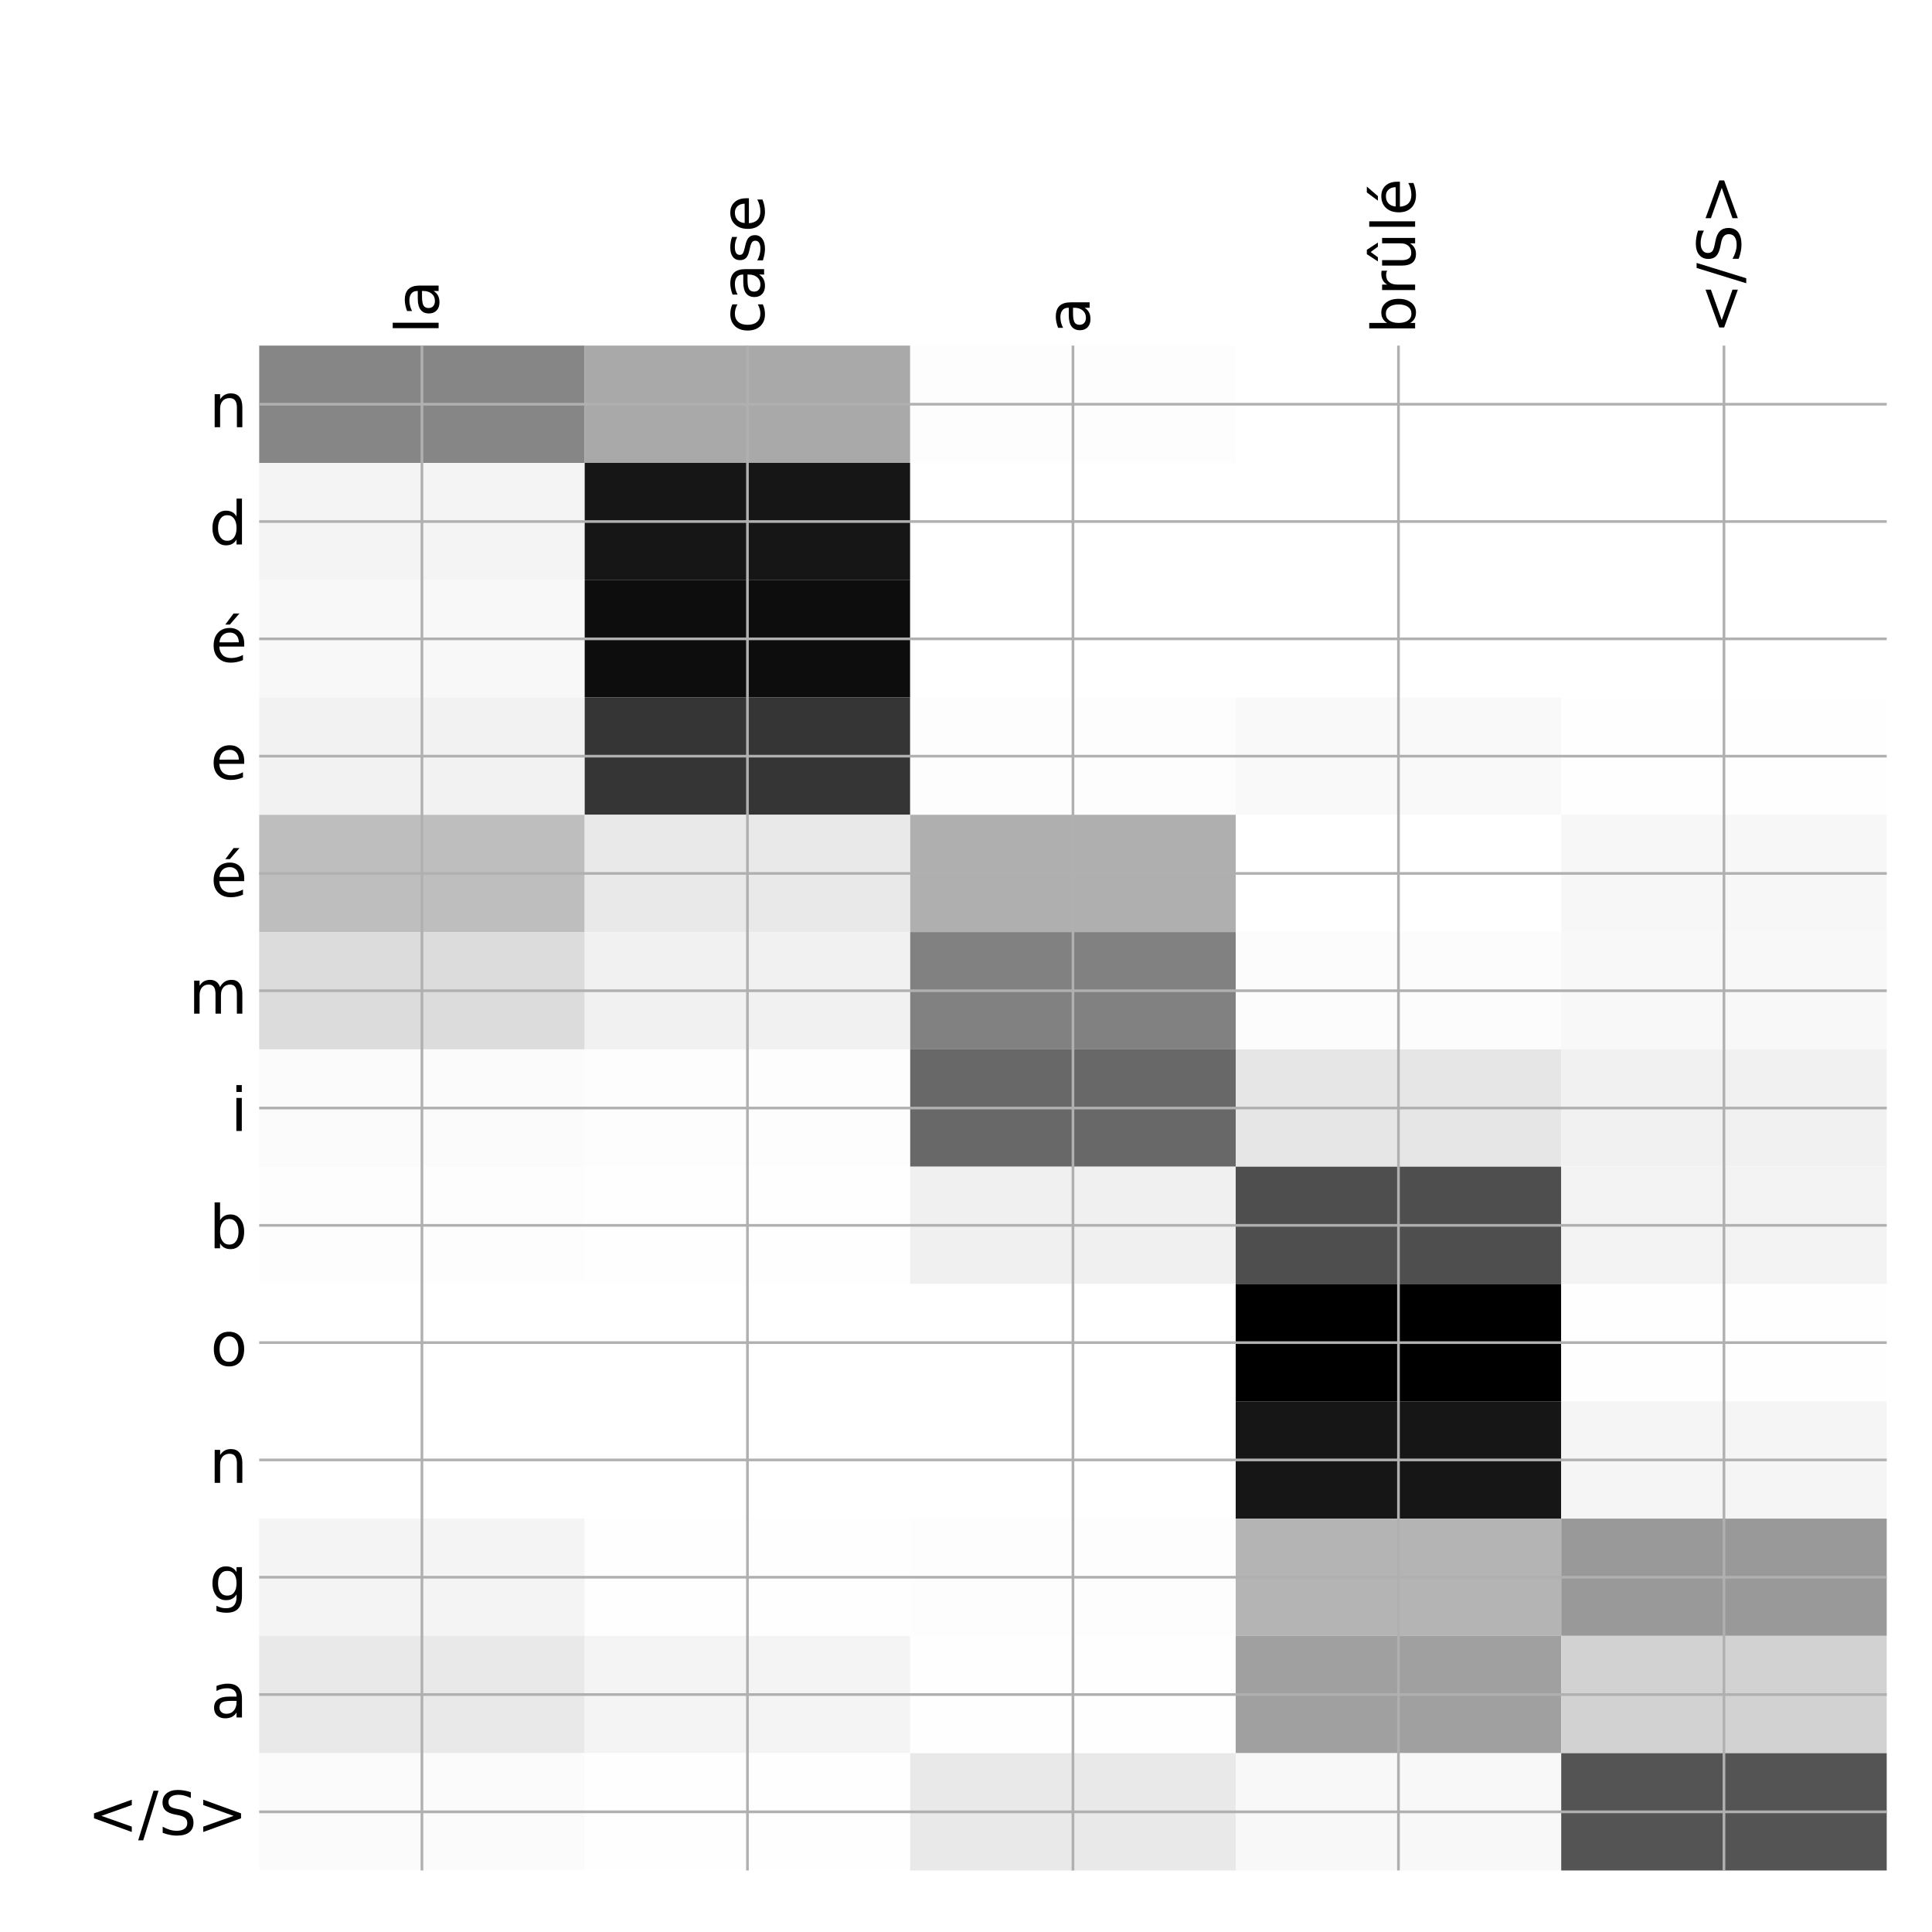 <?xml version="1.0" encoding="utf-8" standalone="no"?>
<!DOCTYPE svg PUBLIC "-//W3C//DTD SVG 1.1//EN"
  "http://www.w3.org/Graphics/SVG/1.1/DTD/svg11.dtd">
<!-- Created with matplotlib (http://matplotlib.org/) -->
<svg height="576pt" version="1.1" viewBox="0 0 576 576" width="576pt" xmlns="http://www.w3.org/2000/svg" xmlns:xlink="http://www.w3.org/1999/xlink">
 <defs>
  <style type="text/css">
*{stroke-linecap:butt;stroke-linejoin:round;}
  </style>
 </defs>
 <g id="figure_1">
  <g id="patch_1">
   <path d="M 0 576 
L 576 576 
L 576 0 
L 0 0 
z
" style="fill:#ffffff;"/>
  </g>
  <g id="axes_1">
   <g id="PolyCollection_1">
    <path clip-path="url(#p75c5c47003)" d="M 77.275 103.033 
L 77.275 138.004 
L 174.32 138.004 
L 174.32 103.033 
L 77.275 103.033 
z
" style="fill:#868686;"/>
    <path clip-path="url(#p75c5c47003)" d="M 174.32 103.033 
L 174.32 138.004 
L 271.365 138.004 
L 271.365 103.033 
L 174.32 103.033 
z
" style="fill:#a9a9a9;"/>
    <path clip-path="url(#p75c5c47003)" d="M 271.365 103.033 
L 271.365 138.004 
L 368.41 138.004 
L 368.41 103.033 
L 271.365 103.033 
z
" style="fill:#fdfdfd;"/>
    <path clip-path="url(#p75c5c47003)" d="M 368.41 103.033 
L 368.41 138.004 
L 465.455 138.004 
L 465.455 103.033 
L 368.41 103.033 
z
" style="fill:#ffffff;"/>
    <path clip-path="url(#p75c5c47003)" d="M 465.455 103.033 
L 465.455 138.004 
L 562.5 138.004 
L 562.5 103.033 
L 465.455 103.033 
z
" style="fill:#ffffff;"/>
    <path clip-path="url(#p75c5c47003)" d="M 77.275 138.004 
L 77.275 172.976 
L 174.32 172.976 
L 174.32 138.004 
L 77.275 138.004 
z
" style="fill:#f4f4f4;"/>
    <path clip-path="url(#p75c5c47003)" d="M 174.32 138.004 
L 174.32 172.976 
L 271.365 172.976 
L 271.365 138.004 
L 174.32 138.004 
z
" style="fill:#161616;"/>
    <path clip-path="url(#p75c5c47003)" d="M 271.365 138.004 
L 271.365 172.976 
L 368.41 172.976 
L 368.41 138.004 
L 271.365 138.004 
z
" style="fill:#ffffff;"/>
    <path clip-path="url(#p75c5c47003)" d="M 368.41 138.004 
L 368.41 172.976 
L 465.455 172.976 
L 465.455 138.004 
L 368.41 138.004 
z
" style="fill:#ffffff;"/>
    <path clip-path="url(#p75c5c47003)" d="M 465.455 138.004 
L 465.455 172.976 
L 562.5 172.976 
L 562.5 138.004 
L 465.455 138.004 
z
" style="fill:#ffffff;"/>
    <path clip-path="url(#p75c5c47003)" d="M 77.275 172.976 
L 77.275 207.947 
L 174.32 207.947 
L 174.32 172.976 
L 77.275 172.976 
z
" style="fill:#f8f8f8;"/>
    <path clip-path="url(#p75c5c47003)" d="M 174.32 172.976 
L 174.32 207.947 
L 271.365 207.947 
L 271.365 172.976 
L 174.32 172.976 
z
" style="fill:#0d0d0d;"/>
    <path clip-path="url(#p75c5c47003)" d="M 271.365 172.976 
L 271.365 207.947 
L 368.41 207.947 
L 368.41 172.976 
L 271.365 172.976 
z
" style="fill:#ffffff;"/>
    <path clip-path="url(#p75c5c47003)" d="M 368.41 172.976 
L 368.41 207.947 
L 465.455 207.947 
L 465.455 172.976 
L 368.41 172.976 
z
" style="fill:#ffffff;"/>
    <path clip-path="url(#p75c5c47003)" d="M 465.455 172.976 
L 465.455 207.947 
L 562.5 207.947 
L 562.5 172.976 
L 465.455 172.976 
z
" style="fill:#ffffff;"/>
    <path clip-path="url(#p75c5c47003)" d="M 77.275 207.947 
L 77.275 242.918 
L 174.32 242.918 
L 174.32 207.947 
L 77.275 207.947 
z
" style="fill:#f2f2f2;"/>
    <path clip-path="url(#p75c5c47003)" d="M 174.32 207.947 
L 174.32 242.918 
L 271.365 242.918 
L 271.365 207.947 
L 174.32 207.947 
z
" style="fill:#353535;"/>
    <path clip-path="url(#p75c5c47003)" d="M 271.365 207.947 
L 271.365 242.918 
L 368.41 242.918 
L 368.41 207.947 
L 271.365 207.947 
z
" style="fill:#fdfdfd;"/>
    <path clip-path="url(#p75c5c47003)" d="M 368.41 207.947 
L 368.41 242.918 
L 465.455 242.918 
L 465.455 207.947 
L 368.41 207.947 
z
" style="fill:#f9f9f9;"/>
    <path clip-path="url(#p75c5c47003)" d="M 465.455 207.947 
L 465.455 242.918 
L 562.5 242.918 
L 562.5 207.947 
L 465.455 207.947 
z
" style="fill:#fefefe;"/>
    <path clip-path="url(#p75c5c47003)" d="M 77.275 242.918 
L 77.275 277.889 
L 174.32 277.889 
L 174.32 242.918 
L 77.275 242.918 
z
" style="fill:#bebebe;"/>
    <path clip-path="url(#p75c5c47003)" d="M 174.32 242.918 
L 174.32 277.889 
L 271.365 277.889 
L 271.365 242.918 
L 174.32 242.918 
z
" style="fill:#e9e9e9;"/>
    <path clip-path="url(#p75c5c47003)" d="M 271.365 242.918 
L 271.365 277.889 
L 368.41 277.889 
L 368.41 242.918 
L 271.365 242.918 
z
" style="fill:#afafaf;"/>
    <path clip-path="url(#p75c5c47003)" d="M 368.41 242.918 
L 368.41 277.889 
L 465.455 277.889 
L 465.455 242.918 
L 368.41 242.918 
z
" style="fill:#ffffff;"/>
    <path clip-path="url(#p75c5c47003)" d="M 465.455 242.918 
L 465.455 277.889 
L 562.5 277.889 
L 562.5 242.918 
L 465.455 242.918 
z
" style="fill:#f7f7f7;"/>
    <path clip-path="url(#p75c5c47003)" d="M 77.275 277.889 
L 77.275 312.86 
L 174.32 312.86 
L 174.32 277.889 
L 77.275 277.889 
z
" style="fill:#dcdcdc;"/>
    <path clip-path="url(#p75c5c47003)" d="M 174.32 277.889 
L 174.32 312.86 
L 271.365 312.86 
L 271.365 277.889 
L 174.32 277.889 
z
" style="fill:#f1f1f1;"/>
    <path clip-path="url(#p75c5c47003)" d="M 271.365 277.889 
L 271.365 312.86 
L 368.41 312.86 
L 368.41 277.889 
L 271.365 277.889 
z
" style="fill:#818181;"/>
    <path clip-path="url(#p75c5c47003)" d="M 368.41 277.889 
L 368.41 312.86 
L 465.455 312.86 
L 465.455 277.889 
L 368.41 277.889 
z
" style="fill:#fcfcfc;"/>
    <path clip-path="url(#p75c5c47003)" d="M 465.455 277.889 
L 465.455 312.86 
L 562.5 312.86 
L 562.5 277.889 
L 465.455 277.889 
z
" style="fill:#f8f8f8;"/>
    <path clip-path="url(#p75c5c47003)" d="M 77.275 312.86 
L 77.275 347.831 
L 174.32 347.831 
L 174.32 312.86 
L 77.275 312.86 
z
" style="fill:#fbfbfb;"/>
    <path clip-path="url(#p75c5c47003)" d="M 174.32 312.86 
L 174.32 347.831 
L 271.365 347.831 
L 271.365 312.86 
L 174.32 312.86 
z
" style="fill:#fdfdfd;"/>
    <path clip-path="url(#p75c5c47003)" d="M 271.365 312.86 
L 271.365 347.831 
L 368.41 347.831 
L 368.41 312.86 
L 271.365 312.86 
z
" style="fill:#686868;"/>
    <path clip-path="url(#p75c5c47003)" d="M 368.41 312.86 
L 368.41 347.831 
L 465.455 347.831 
L 465.455 312.86 
L 368.41 312.86 
z
" style="fill:#e6e6e6;"/>
    <path clip-path="url(#p75c5c47003)" d="M 465.455 312.86 
L 465.455 347.831 
L 562.5 347.831 
L 562.5 312.86 
L 465.455 312.86 
z
" style="fill:#f1f1f1;"/>
    <path clip-path="url(#p75c5c47003)" d="M 77.275 347.831 
L 77.275 382.803 
L 174.32 382.803 
L 174.32 347.831 
L 77.275 347.831 
z
" style="fill:#fdfdfd;"/>
    <path clip-path="url(#p75c5c47003)" d="M 174.32 347.831 
L 174.32 382.803 
L 271.365 382.803 
L 271.365 347.831 
L 174.32 347.831 
z
" style="fill:#fefefe;"/>
    <path clip-path="url(#p75c5c47003)" d="M 271.365 347.831 
L 271.365 382.803 
L 368.41 382.803 
L 368.41 347.831 
L 271.365 347.831 
z
" style="fill:#f0f0f0;"/>
    <path clip-path="url(#p75c5c47003)" d="M 368.41 347.831 
L 368.41 382.803 
L 465.455 382.803 
L 465.455 347.831 
L 368.41 347.831 
z
" style="fill:#4e4e4e;"/>
    <path clip-path="url(#p75c5c47003)" d="M 465.455 347.831 
L 465.455 382.803 
L 562.5 382.803 
L 562.5 347.831 
L 465.455 347.831 
z
" style="fill:#f3f3f3;"/>
    <path clip-path="url(#p75c5c47003)" d="M 77.275 382.803 
L 77.275 417.774 
L 174.32 417.774 
L 174.32 382.803 
L 77.275 382.803 
z
" style="fill:#ffffff;"/>
    <path clip-path="url(#p75c5c47003)" d="M 174.32 382.803 
L 174.32 417.774 
L 271.365 417.774 
L 271.365 382.803 
L 174.32 382.803 
z
" style="fill:#ffffff;"/>
    <path clip-path="url(#p75c5c47003)" d="M 271.365 382.803 
L 271.365 417.774 
L 368.41 417.774 
L 368.41 382.803 
L 271.365 382.803 
z
" style="fill:#ffffff;"/>
    <path clip-path="url(#p75c5c47003)" d="M 368.41 382.803 
L 368.41 417.774 
L 465.455 417.774 
L 465.455 382.803 
L 368.41 382.803 
z
"/>
    <path clip-path="url(#p75c5c47003)" d="M 465.455 382.803 
L 465.455 417.774 
L 562.5 417.774 
L 562.5 382.803 
L 465.455 382.803 
z
" style="fill:#fefefe;"/>
    <path clip-path="url(#p75c5c47003)" d="M 77.275 417.774 
L 77.275 452.745 
L 174.32 452.745 
L 174.32 417.774 
L 77.275 417.774 
z
" style="fill:#ffffff;"/>
    <path clip-path="url(#p75c5c47003)" d="M 174.32 417.774 
L 174.32 452.745 
L 271.365 452.745 
L 271.365 417.774 
L 174.32 417.774 
z
" style="fill:#ffffff;"/>
    <path clip-path="url(#p75c5c47003)" d="M 271.365 417.774 
L 271.365 452.745 
L 368.41 452.745 
L 368.41 417.774 
L 271.365 417.774 
z
" style="fill:#ffffff;"/>
    <path clip-path="url(#p75c5c47003)" d="M 368.41 417.774 
L 368.41 452.745 
L 465.455 452.745 
L 465.455 417.774 
L 368.41 417.774 
z
" style="fill:#161616;"/>
    <path clip-path="url(#p75c5c47003)" d="M 465.455 417.774 
L 465.455 452.745 
L 562.5 452.745 
L 562.5 417.774 
L 465.455 417.774 
z
" style="fill:#f5f5f5;"/>
    <path clip-path="url(#p75c5c47003)" d="M 77.275 452.745 
L 77.275 487.716 
L 174.32 487.716 
L 174.32 452.745 
L 77.275 452.745 
z
" style="fill:#f4f4f4;"/>
    <path clip-path="url(#p75c5c47003)" d="M 174.32 452.745 
L 174.32 487.716 
L 271.365 487.716 
L 271.365 452.745 
L 174.32 452.745 
z
" style="fill:#fefefe;"/>
    <path clip-path="url(#p75c5c47003)" d="M 271.365 452.745 
L 271.365 487.716 
L 368.41 487.716 
L 368.41 452.745 
L 271.365 452.745 
z
" style="fill:#fdfdfd;"/>
    <path clip-path="url(#p75c5c47003)" d="M 368.41 452.745 
L 368.41 487.716 
L 465.455 487.716 
L 465.455 452.745 
L 368.41 452.745 
z
" style="fill:#b4b4b4;"/>
    <path clip-path="url(#p75c5c47003)" d="M 465.455 452.745 
L 465.455 487.716 
L 562.5 487.716 
L 562.5 452.745 
L 465.455 452.745 
z
" style="fill:#999999;"/>
    <path clip-path="url(#p75c5c47003)" d="M 77.275 487.716 
L 77.275 522.687 
L 174.32 522.687 
L 174.32 487.716 
L 77.275 487.716 
z
" style="fill:#e9e9e9;"/>
    <path clip-path="url(#p75c5c47003)" d="M 174.32 487.716 
L 174.32 522.687 
L 271.365 522.687 
L 271.365 487.716 
L 174.32 487.716 
z
" style="fill:#f4f4f4;"/>
    <path clip-path="url(#p75c5c47003)" d="M 271.365 487.716 
L 271.365 522.687 
L 368.41 522.687 
L 368.41 487.716 
L 271.365 487.716 
z
" style="fill:#fefefe;"/>
    <path clip-path="url(#p75c5c47003)" d="M 368.41 487.716 
L 368.41 522.687 
L 465.455 522.687 
L 465.455 487.716 
L 368.41 487.716 
z
" style="fill:#a0a0a0;"/>
    <path clip-path="url(#p75c5c47003)" d="M 465.455 487.716 
L 465.455 522.687 
L 562.5 522.687 
L 562.5 487.716 
L 465.455 487.716 
z
" style="fill:#d2d2d2;"/>
    <path clip-path="url(#p75c5c47003)" d="M 77.275 522.687 
L 77.275 557.658 
L 174.32 557.658 
L 174.32 522.687 
L 77.275 522.687 
z
" style="fill:#fbfbfb;"/>
    <path clip-path="url(#p75c5c47003)" d="M 174.32 522.687 
L 174.32 557.658 
L 271.365 557.658 
L 271.365 522.687 
L 174.32 522.687 
z
" style="fill:#fefefe;"/>
    <path clip-path="url(#p75c5c47003)" d="M 271.365 522.687 
L 271.365 557.658 
L 368.41 557.658 
L 368.41 522.687 
L 271.365 522.687 
z
" style="fill:#e9e9e9;"/>
    <path clip-path="url(#p75c5c47003)" d="M 368.41 522.687 
L 368.41 557.658 
L 465.455 557.658 
L 465.455 522.687 
L 368.41 522.687 
z
" style="fill:#f8f8f8;"/>
    <path clip-path="url(#p75c5c47003)" d="M 465.455 522.687 
L 465.455 557.658 
L 562.5 557.658 
L 562.5 522.687 
L 465.455 522.687 
z
" style="fill:#545454;"/>
   </g>
   <g id="matplotlib.axis_1">
    <g id="xtick_1">
     <g id="line2d_1">
      <path clip-path="url(#p75c5c47003)" d="M 125.797 557.658 
L 125.797 103.033 
" style="fill:none;stroke:#b0b0b0;stroke-linecap:square;stroke-width:0.8;"/>
     </g>
     <g id="line2d_2"/>
     <g id="text_1">
      <!-- la -->
      <defs>
       <path d="M 9.422 75.984 
L 18.406 75.984 
L 18.406 0 
L 9.422 0 
z
" id="DejaVuSans-6c"/>
       <path d="M 34.281 27.484 
Q 23.391 27.484 19.188 25 
Q 14.984 22.516 14.984 16.5 
Q 14.984 11.719 18.141 8.906 
Q 21.297 6.109 26.703 6.109 
Q 34.188 6.109 38.703 11.406 
Q 43.219 16.703 43.219 25.484 
L 43.219 27.484 
z
M 52.203 31.203 
L 52.203 0 
L 43.219 0 
L 43.219 8.297 
Q 40.141 3.328 35.547 0.953 
Q 30.953 -1.422 24.312 -1.422 
Q 15.922 -1.422 10.953 3.297 
Q 6 8.016 6 15.922 
Q 6 25.141 12.172 29.828 
Q 18.359 34.516 30.609 34.516 
L 43.219 34.516 
L 43.219 35.406 
Q 43.219 41.609 39.141 45 
Q 35.062 48.391 27.688 48.391 
Q 23 48.391 18.547 47.266 
Q 14.109 46.141 10.016 43.891 
L 10.016 52.203 
Q 14.938 54.109 19.578 55.047 
Q 24.219 56 28.609 56 
Q 40.484 56 46.344 49.844 
Q 52.203 43.703 52.203 31.203 
z
" id="DejaVuSans-61"/>
      </defs>
      <g transform="translate(130.764 99.533)rotate(-90)scale(0.18 -0.18)">
       <use xlink:href="#DejaVuSans-6c"/>
       <use x="27.783" xlink:href="#DejaVuSans-61"/>
      </g>
     </g>
    </g>
    <g id="xtick_2">
     <g id="line2d_3">
      <path clip-path="url(#p75c5c47003)" d="M 222.843 557.658 
L 222.843 103.033 
" style="fill:none;stroke:#b0b0b0;stroke-linecap:square;stroke-width:0.8;"/>
     </g>
     <g id="line2d_4"/>
     <g id="text_2">
      <!-- case -->
      <defs>
       <path d="M 48.781 52.594 
L 48.781 44.188 
Q 44.969 46.297 41.141 47.344 
Q 37.312 48.391 33.406 48.391 
Q 24.656 48.391 19.812 42.844 
Q 14.984 37.312 14.984 27.297 
Q 14.984 17.281 19.812 11.734 
Q 24.656 6.203 33.406 6.203 
Q 37.312 6.203 41.141 7.25 
Q 44.969 8.297 48.781 10.406 
L 48.781 2.094 
Q 45.016 0.344 40.984 -0.531 
Q 36.969 -1.422 32.422 -1.422 
Q 20.062 -1.422 12.781 6.344 
Q 5.516 14.109 5.516 27.297 
Q 5.516 40.672 12.859 48.328 
Q 20.219 56 33.016 56 
Q 37.156 56 41.109 55.141 
Q 45.062 54.297 48.781 52.594 
z
" id="DejaVuSans-63"/>
       <path d="M 44.281 53.078 
L 44.281 44.578 
Q 40.484 46.531 36.375 47.5 
Q 32.281 48.484 27.875 48.484 
Q 21.188 48.484 17.844 46.438 
Q 14.5 44.391 14.5 40.281 
Q 14.5 37.156 16.891 35.375 
Q 19.281 33.594 26.516 31.984 
L 29.594 31.297 
Q 39.156 29.25 43.188 25.516 
Q 47.219 21.781 47.219 15.094 
Q 47.219 7.469 41.188 3.016 
Q 35.156 -1.422 24.609 -1.422 
Q 20.219 -1.422 15.453 -0.562 
Q 10.688 0.297 5.422 2 
L 5.422 11.281 
Q 10.406 8.688 15.234 7.391 
Q 20.062 6.109 24.812 6.109 
Q 31.156 6.109 34.562 8.281 
Q 37.984 10.453 37.984 14.406 
Q 37.984 18.062 35.516 20.016 
Q 33.062 21.969 24.703 23.781 
L 21.578 24.516 
Q 13.234 26.266 9.516 29.906 
Q 5.812 33.547 5.812 39.891 
Q 5.812 47.609 11.281 51.797 
Q 16.75 56 26.812 56 
Q 31.781 56 36.172 55.266 
Q 40.578 54.547 44.281 53.078 
z
" id="DejaVuSans-73"/>
       <path d="M 56.203 29.594 
L 56.203 25.203 
L 14.891 25.203 
Q 15.484 15.922 20.484 11.062 
Q 25.484 6.203 34.422 6.203 
Q 39.594 6.203 44.453 7.469 
Q 49.312 8.734 54.109 11.281 
L 54.109 2.781 
Q 49.266 0.734 44.188 -0.344 
Q 39.109 -1.422 33.891 -1.422 
Q 20.797 -1.422 13.156 6.188 
Q 5.516 13.812 5.516 26.812 
Q 5.516 40.234 12.766 48.109 
Q 20.016 56 32.328 56 
Q 43.359 56 49.781 48.891 
Q 56.203 41.797 56.203 29.594 
z
M 47.219 32.234 
Q 47.125 39.594 43.094 43.984 
Q 39.062 48.391 32.422 48.391 
Q 24.906 48.391 20.391 44.141 
Q 15.875 39.891 15.188 32.172 
z
" id="DejaVuSans-65"/>
      </defs>
      <g transform="translate(227.809 99.533)rotate(-90)scale(0.18 -0.18)">
       <use xlink:href="#DejaVuSans-63"/>
       <use x="54.98" xlink:href="#DejaVuSans-61"/>
       <use x="116.26" xlink:href="#DejaVuSans-73"/>
       <use x="168.359" xlink:href="#DejaVuSans-65"/>
      </g>
     </g>
    </g>
    <g id="xtick_3">
     <g id="line2d_5">
      <path clip-path="url(#p75c5c47003)" d="M 319.887 557.658 
L 319.887 103.033 
" style="fill:none;stroke:#b0b0b0;stroke-linecap:square;stroke-width:0.8;"/>
     </g>
     <g id="line2d_6"/>
     <g id="text_3">
      <!-- a -->
      <g transform="translate(324.854 99.533)rotate(-90)scale(0.18 -0.18)">
       <use xlink:href="#DejaVuSans-61"/>
      </g>
     </g>
    </g>
    <g id="xtick_4">
     <g id="line2d_7">
      <path clip-path="url(#p75c5c47003)" d="M 416.933 557.658 
L 416.933 103.033 
" style="fill:none;stroke:#b0b0b0;stroke-linecap:square;stroke-width:0.8;"/>
     </g>
     <g id="line2d_8"/>
     <g id="text_4">
      <!-- brûlé -->
      <defs>
       <path d="M 48.688 27.297 
Q 48.688 37.203 44.609 42.844 
Q 40.531 48.484 33.406 48.484 
Q 26.266 48.484 22.188 42.844 
Q 18.109 37.203 18.109 27.297 
Q 18.109 17.391 22.188 11.75 
Q 26.266 6.109 33.406 6.109 
Q 40.531 6.109 44.609 11.75 
Q 48.688 17.391 48.688 27.297 
z
M 18.109 46.391 
Q 20.953 51.266 25.266 53.625 
Q 29.594 56 35.594 56 
Q 45.562 56 51.781 48.094 
Q 58.016 40.188 58.016 27.297 
Q 58.016 14.406 51.781 6.484 
Q 45.562 -1.422 35.594 -1.422 
Q 29.594 -1.422 25.266 0.953 
Q 20.953 3.328 18.109 8.203 
L 18.109 0 
L 9.078 0 
L 9.078 75.984 
L 18.109 75.984 
z
" id="DejaVuSans-62"/>
       <path d="M 41.109 46.297 
Q 39.594 47.172 37.812 47.578 
Q 36.031 48 33.891 48 
Q 26.266 48 22.188 43.047 
Q 18.109 38.094 18.109 28.812 
L 18.109 0 
L 9.078 0 
L 9.078 54.688 
L 18.109 54.688 
L 18.109 46.188 
Q 20.953 51.172 25.484 53.578 
Q 30.031 56 36.531 56 
Q 37.453 56 38.578 55.875 
Q 39.703 55.766 41.062 55.516 
z
" id="DejaVuSans-72"/>
       <path d="M 8.5 21.578 
L 8.5 54.688 
L 17.484 54.688 
L 17.484 21.922 
Q 17.484 14.156 20.5 10.266 
Q 23.531 6.391 29.594 6.391 
Q 36.859 6.391 41.078 11.031 
Q 45.312 15.672 45.312 23.688 
L 45.312 54.688 
L 54.297 54.688 
L 54.297 0 
L 45.312 0 
L 45.312 8.406 
Q 42.047 3.422 37.719 1 
Q 33.406 -1.422 27.688 -1.422 
Q 18.266 -1.422 13.375 4.438 
Q 8.5 10.297 8.5 21.578 
z
M 31.109 56 
z
M 27.391 79.984 
L 34.609 79.984 
L 46.578 61.625 
L 39.797 61.625 
L 31 73.578 
L 22.219 61.625 
L 15.422 61.625 
z
" id="DejaVuSans-fb"/>
       <path d="M 56.203 29.594 
L 56.203 25.203 
L 14.891 25.203 
Q 15.484 15.922 20.484 11.062 
Q 25.484 6.203 34.422 6.203 
Q 39.594 6.203 44.453 7.469 
Q 49.312 8.734 54.109 11.281 
L 54.109 2.781 
Q 49.266 0.734 44.188 -0.344 
Q 39.109 -1.422 33.891 -1.422 
Q 20.797 -1.422 13.156 6.188 
Q 5.516 13.812 5.516 26.812 
Q 5.516 40.234 12.766 48.109 
Q 20.016 56 32.328 56 
Q 43.359 56 49.781 48.891 
Q 56.203 41.797 56.203 29.594 
z
M 47.219 32.234 
Q 47.125 39.594 43.094 43.984 
Q 39.062 48.391 32.422 48.391 
Q 24.906 48.391 20.391 44.141 
Q 15.875 39.891 15.188 32.172 
z
M 38.531 79.984 
L 48.25 79.984 
L 32.344 61.625 
L 24.859 61.625 
z
" id="DejaVuSans-e9"/>
      </defs>
      <g transform="translate(421.899 99.533)rotate(-90)scale(0.18 -0.18)">
       <use xlink:href="#DejaVuSans-62"/>
       <use x="63.477" xlink:href="#DejaVuSans-72"/>
       <use x="104.59" xlink:href="#DejaVuSans-fb"/>
       <use x="167.969" xlink:href="#DejaVuSans-6c"/>
       <use x="195.752" xlink:href="#DejaVuSans-e9"/>
      </g>
     </g>
    </g>
    <g id="xtick_5">
     <g id="line2d_9">
      <path clip-path="url(#p75c5c47003)" d="M 513.977 557.658 
L 513.977 103.033 
" style="fill:none;stroke:#b0b0b0;stroke-linecap:square;stroke-width:0.8;"/>
     </g>
     <g id="line2d_10"/>
     <g id="text_5">
      <!-- &lt;/S&gt; -->
      <defs>
       <path d="M 73.188 49.219 
L 22.797 31.297 
L 73.188 13.484 
L 73.188 4.594 
L 10.594 27.297 
L 10.594 35.406 
L 73.188 58.109 
z
" id="DejaVuSans-3c"/>
       <path d="M 25.391 72.906 
L 33.688 72.906 
L 8.297 -9.281 
L 0 -9.281 
z
" id="DejaVuSans-2f"/>
       <path d="M 53.516 70.516 
L 53.516 60.891 
Q 47.906 63.578 42.922 64.891 
Q 37.938 66.219 33.297 66.219 
Q 25.25 66.219 20.875 63.094 
Q 16.5 59.969 16.5 54.203 
Q 16.5 49.359 19.406 46.891 
Q 22.312 44.438 30.422 42.922 
L 36.375 41.703 
Q 47.406 39.594 52.656 34.297 
Q 57.906 29 57.906 20.125 
Q 57.906 9.516 50.797 4.047 
Q 43.703 -1.422 29.984 -1.422 
Q 24.812 -1.422 18.969 -0.25 
Q 13.141 0.922 6.891 3.219 
L 6.891 13.375 
Q 12.891 10.016 18.656 8.297 
Q 24.422 6.594 29.984 6.594 
Q 38.422 6.594 43.016 9.906 
Q 47.609 13.234 47.609 19.391 
Q 47.609 24.75 44.312 27.781 
Q 41.016 30.812 33.5 32.328 
L 27.484 33.5 
Q 16.453 35.688 11.516 40.375 
Q 6.594 45.062 6.594 53.422 
Q 6.594 63.094 13.406 68.656 
Q 20.219 74.219 32.172 74.219 
Q 37.312 74.219 42.625 73.281 
Q 47.953 72.359 53.516 70.516 
z
" id="DejaVuSans-53"/>
       <path d="M 10.594 49.219 
L 10.594 58.109 
L 73.188 35.406 
L 73.188 27.297 
L 10.594 4.594 
L 10.594 13.484 
L 60.891 31.297 
z
" id="DejaVuSans-3e"/>
      </defs>
      <g transform="translate(518.944 99.533)rotate(-90)scale(0.18 -0.18)">
       <use xlink:href="#DejaVuSans-3c"/>
       <use x="83.789" xlink:href="#DejaVuSans-2f"/>
       <use x="117.48" xlink:href="#DejaVuSans-53"/>
       <use x="180.957" xlink:href="#DejaVuSans-3e"/>
      </g>
     </g>
    </g>
   </g>
   <g id="matplotlib.axis_2">
    <g id="ytick_1">
     <g id="line2d_11">
      <path clip-path="url(#p75c5c47003)" d="M 77.275 120.519 
L 562.5 120.519 
" style="fill:none;stroke:#b0b0b0;stroke-linecap:square;stroke-width:0.8;"/>
     </g>
     <g id="line2d_12"/>
     <g id="text_6">
      <!-- n -->
      <defs>
       <path d="M 54.891 33.016 
L 54.891 0 
L 45.906 0 
L 45.906 32.719 
Q 45.906 40.484 42.875 44.328 
Q 39.844 48.188 33.797 48.188 
Q 26.516 48.188 22.312 43.547 
Q 18.109 38.922 18.109 30.906 
L 18.109 0 
L 9.078 0 
L 9.078 54.688 
L 18.109 54.688 
L 18.109 46.188 
Q 21.344 51.125 25.703 53.562 
Q 30.078 56 35.797 56 
Q 45.219 56 50.047 50.172 
Q 54.891 44.344 54.891 33.016 
z
" id="DejaVuSans-6e"/>
      </defs>
      <g transform="translate(62.367 127.358)scale(0.18 -0.18)">
       <use xlink:href="#DejaVuSans-6e"/>
      </g>
     </g>
    </g>
    <g id="ytick_2">
     <g id="line2d_13">
      <path clip-path="url(#p75c5c47003)" d="M 77.275 155.49 
L 562.5 155.49 
" style="fill:none;stroke:#b0b0b0;stroke-linecap:square;stroke-width:0.8;"/>
     </g>
     <g id="line2d_14"/>
     <g id="text_7">
      <!-- d -->
      <defs>
       <path d="M 45.406 46.391 
L 45.406 75.984 
L 54.391 75.984 
L 54.391 0 
L 45.406 0 
L 45.406 8.203 
Q 42.578 3.328 38.25 0.953 
Q 33.938 -1.422 27.875 -1.422 
Q 17.969 -1.422 11.734 6.484 
Q 5.516 14.406 5.516 27.297 
Q 5.516 40.188 11.734 48.094 
Q 17.969 56 27.875 56 
Q 33.938 56 38.25 53.625 
Q 42.578 51.266 45.406 46.391 
z
M 14.797 27.297 
Q 14.797 17.391 18.875 11.75 
Q 22.953 6.109 30.078 6.109 
Q 37.203 6.109 41.297 11.75 
Q 45.406 17.391 45.406 27.297 
Q 45.406 37.203 41.297 42.844 
Q 37.203 48.484 30.078 48.484 
Q 22.953 48.484 18.875 42.844 
Q 14.797 37.203 14.797 27.297 
z
" id="DejaVuSans-64"/>
      </defs>
      <g transform="translate(62.348 162.329)scale(0.18 -0.18)">
       <use xlink:href="#DejaVuSans-64"/>
      </g>
     </g>
    </g>
    <g id="ytick_3">
     <g id="line2d_15">
      <path clip-path="url(#p75c5c47003)" d="M 77.275 190.461 
L 562.5 190.461 
" style="fill:none;stroke:#b0b0b0;stroke-linecap:square;stroke-width:0.8;"/>
     </g>
     <g id="line2d_16"/>
     <g id="text_8">
      <!-- é -->
      <g transform="translate(62.699 197.3)scale(0.18 -0.18)">
       <use xlink:href="#DejaVuSans-e9"/>
      </g>
     </g>
    </g>
    <g id="ytick_4">
     <g id="line2d_17">
      <path clip-path="url(#p75c5c47003)" d="M 77.275 225.432 
L 562.5 225.432 
" style="fill:none;stroke:#b0b0b0;stroke-linecap:square;stroke-width:0.8;"/>
     </g>
     <g id="line2d_18"/>
     <g id="text_9">
      <!-- e -->
      <g transform="translate(62.699 232.271)scale(0.18 -0.18)">
       <use xlink:href="#DejaVuSans-65"/>
      </g>
     </g>
    </g>
    <g id="ytick_5">
     <g id="line2d_19">
      <path clip-path="url(#p75c5c47003)" d="M 77.275 260.404 
L 562.5 260.404 
" style="fill:none;stroke:#b0b0b0;stroke-linecap:square;stroke-width:0.8;"/>
     </g>
     <g id="line2d_20"/>
     <g id="text_10">
      <!-- é -->
      <g transform="translate(62.699 267.242)scale(0.18 -0.18)">
       <use xlink:href="#DejaVuSans-e9"/>
      </g>
     </g>
    </g>
    <g id="ytick_6">
     <g id="line2d_21">
      <path clip-path="url(#p75c5c47003)" d="M 77.275 295.375 
L 562.5 295.375 
" style="fill:none;stroke:#b0b0b0;stroke-linecap:square;stroke-width:0.8;"/>
     </g>
     <g id="line2d_22"/>
     <g id="text_11">
      <!-- m -->
      <defs>
       <path d="M 52 44.188 
Q 55.375 50.25 60.062 53.125 
Q 64.75 56 71.094 56 
Q 79.641 56 84.281 50.016 
Q 88.922 44.047 88.922 33.016 
L 88.922 0 
L 79.891 0 
L 79.891 32.719 
Q 79.891 40.578 77.094 44.375 
Q 74.312 48.188 68.609 48.188 
Q 61.625 48.188 57.562 43.547 
Q 53.516 38.922 53.516 30.906 
L 53.516 0 
L 44.484 0 
L 44.484 32.719 
Q 44.484 40.625 41.703 44.406 
Q 38.922 48.188 33.109 48.188 
Q 26.219 48.188 22.156 43.531 
Q 18.109 38.875 18.109 30.906 
L 18.109 0 
L 9.078 0 
L 9.078 54.688 
L 18.109 54.688 
L 18.109 46.188 
Q 21.188 51.219 25.484 53.609 
Q 29.781 56 35.688 56 
Q 41.656 56 45.828 52.969 
Q 50 49.953 52 44.188 
z
" id="DejaVuSans-6d"/>
      </defs>
      <g transform="translate(56.242 302.213)scale(0.18 -0.18)">
       <use xlink:href="#DejaVuSans-6d"/>
      </g>
     </g>
    </g>
    <g id="ytick_7">
     <g id="line2d_23">
      <path clip-path="url(#p75c5c47003)" d="M 77.275 330.346 
L 562.5 330.346 
" style="fill:none;stroke:#b0b0b0;stroke-linecap:square;stroke-width:0.8;"/>
     </g>
     <g id="line2d_24"/>
     <g id="text_12">
      <!-- i -->
      <defs>
       <path d="M 9.422 54.688 
L 18.406 54.688 
L 18.406 0 
L 9.422 0 
z
M 9.422 75.984 
L 18.406 75.984 
L 18.406 64.594 
L 9.422 64.594 
z
" id="DejaVuSans-69"/>
      </defs>
      <g transform="translate(68.774 337.184)scale(0.18 -0.18)">
       <use xlink:href="#DejaVuSans-69"/>
      </g>
     </g>
    </g>
    <g id="ytick_8">
     <g id="line2d_25">
      <path clip-path="url(#p75c5c47003)" d="M 77.275 365.317 
L 562.5 365.317 
" style="fill:none;stroke:#b0b0b0;stroke-linecap:square;stroke-width:0.8;"/>
     </g>
     <g id="line2d_26"/>
     <g id="text_13">
      <!-- b -->
      <g transform="translate(62.348 372.156)scale(0.18 -0.18)">
       <use xlink:href="#DejaVuSans-62"/>
      </g>
     </g>
    </g>
    <g id="ytick_9">
     <g id="line2d_27">
      <path clip-path="url(#p75c5c47003)" d="M 77.275 400.288 
L 562.5 400.288 
" style="fill:none;stroke:#b0b0b0;stroke-linecap:square;stroke-width:0.8;"/>
     </g>
     <g id="line2d_28"/>
     <g id="text_14">
      <!-- o -->
      <defs>
       <path d="M 30.609 48.391 
Q 23.391 48.391 19.188 42.75 
Q 14.984 37.109 14.984 27.297 
Q 14.984 17.484 19.156 11.844 
Q 23.344 6.203 30.609 6.203 
Q 37.797 6.203 41.984 11.859 
Q 46.188 17.531 46.188 27.297 
Q 46.188 37.016 41.984 42.703 
Q 37.797 48.391 30.609 48.391 
z
M 30.609 56 
Q 42.328 56 49.016 48.375 
Q 55.719 40.766 55.719 27.297 
Q 55.719 13.875 49.016 6.219 
Q 42.328 -1.422 30.609 -1.422 
Q 18.844 -1.422 12.172 6.219 
Q 5.516 13.875 5.516 27.297 
Q 5.516 40.766 12.172 48.375 
Q 18.844 56 30.609 56 
z
" id="DejaVuSans-6f"/>
      </defs>
      <g transform="translate(62.761 407.127)scale(0.18 -0.18)">
       <use xlink:href="#DejaVuSans-6f"/>
      </g>
     </g>
    </g>
    <g id="ytick_10">
     <g id="line2d_29">
      <path clip-path="url(#p75c5c47003)" d="M 77.275 435.259 
L 562.5 435.259 
" style="fill:none;stroke:#b0b0b0;stroke-linecap:square;stroke-width:0.8;"/>
     </g>
     <g id="line2d_30"/>
     <g id="text_15">
      <!-- n -->
      <g transform="translate(62.367 442.098)scale(0.18 -0.18)">
       <use xlink:href="#DejaVuSans-6e"/>
      </g>
     </g>
    </g>
    <g id="ytick_11">
     <g id="line2d_31">
      <path clip-path="url(#p75c5c47003)" d="M 77.275 470.231 
L 562.5 470.231 
" style="fill:none;stroke:#b0b0b0;stroke-linecap:square;stroke-width:0.8;"/>
     </g>
     <g id="line2d_32"/>
     <g id="text_16">
      <!-- g -->
      <defs>
       <path d="M 45.406 27.984 
Q 45.406 37.75 41.375 43.109 
Q 37.359 48.484 30.078 48.484 
Q 22.859 48.484 18.828 43.109 
Q 14.797 37.75 14.797 27.984 
Q 14.797 18.266 18.828 12.891 
Q 22.859 7.516 30.078 7.516 
Q 37.359 7.516 41.375 12.891 
Q 45.406 18.266 45.406 27.984 
z
M 54.391 6.781 
Q 54.391 -7.172 48.188 -13.984 
Q 42 -20.797 29.203 -20.797 
Q 24.469 -20.797 20.266 -20.094 
Q 16.062 -19.391 12.109 -17.922 
L 12.109 -9.188 
Q 16.062 -11.328 19.922 -12.344 
Q 23.781 -13.375 27.781 -13.375 
Q 36.625 -13.375 41.016 -8.766 
Q 45.406 -4.156 45.406 5.172 
L 45.406 9.625 
Q 42.625 4.781 38.281 2.391 
Q 33.938 0 27.875 0 
Q 17.828 0 11.672 7.656 
Q 5.516 15.328 5.516 27.984 
Q 5.516 40.672 11.672 48.328 
Q 17.828 56 27.875 56 
Q 33.938 56 38.281 53.609 
Q 42.625 51.219 45.406 46.391 
L 45.406 54.688 
L 54.391 54.688 
z
" id="DejaVuSans-67"/>
      </defs>
      <g transform="translate(62.348 477.069)scale(0.18 -0.18)">
       <use xlink:href="#DejaVuSans-67"/>
      </g>
     </g>
    </g>
    <g id="ytick_12">
     <g id="line2d_33">
      <path clip-path="url(#p75c5c47003)" d="M 77.275 505.202 
L 562.5 505.202 
" style="fill:none;stroke:#b0b0b0;stroke-linecap:square;stroke-width:0.8;"/>
     </g>
     <g id="line2d_34"/>
     <g id="text_17">
      <!-- a -->
      <g transform="translate(62.744 512.04)scale(0.18 -0.18)">
       <use xlink:href="#DejaVuSans-61"/>
      </g>
     </g>
    </g>
    <g id="ytick_13">
     <g id="line2d_35">
      <path clip-path="url(#p75c5c47003)" d="M 77.275 540.173 
L 562.5 540.173 
" style="fill:none;stroke:#b0b0b0;stroke-linecap:square;stroke-width:0.8;"/>
     </g>
     <g id="line2d_36"/>
     <g id="text_18">
      <!-- &lt;/S&gt; -->
      <g transform="translate(26.117 547.011)scale(0.18 -0.18)">
       <use xlink:href="#DejaVuSans-3c"/>
       <use x="83.789" xlink:href="#DejaVuSans-2f"/>
       <use x="117.48" xlink:href="#DejaVuSans-53"/>
       <use x="180.957" xlink:href="#DejaVuSans-3e"/>
      </g>
     </g>
    </g>
   </g>
  </g>
 </g>
 <defs>
  <clipPath id="p75c5c47003">
   <rect height="454.625" width="485.225" x="77.275" y="103.033"/>
  </clipPath>
 </defs>
</svg>
